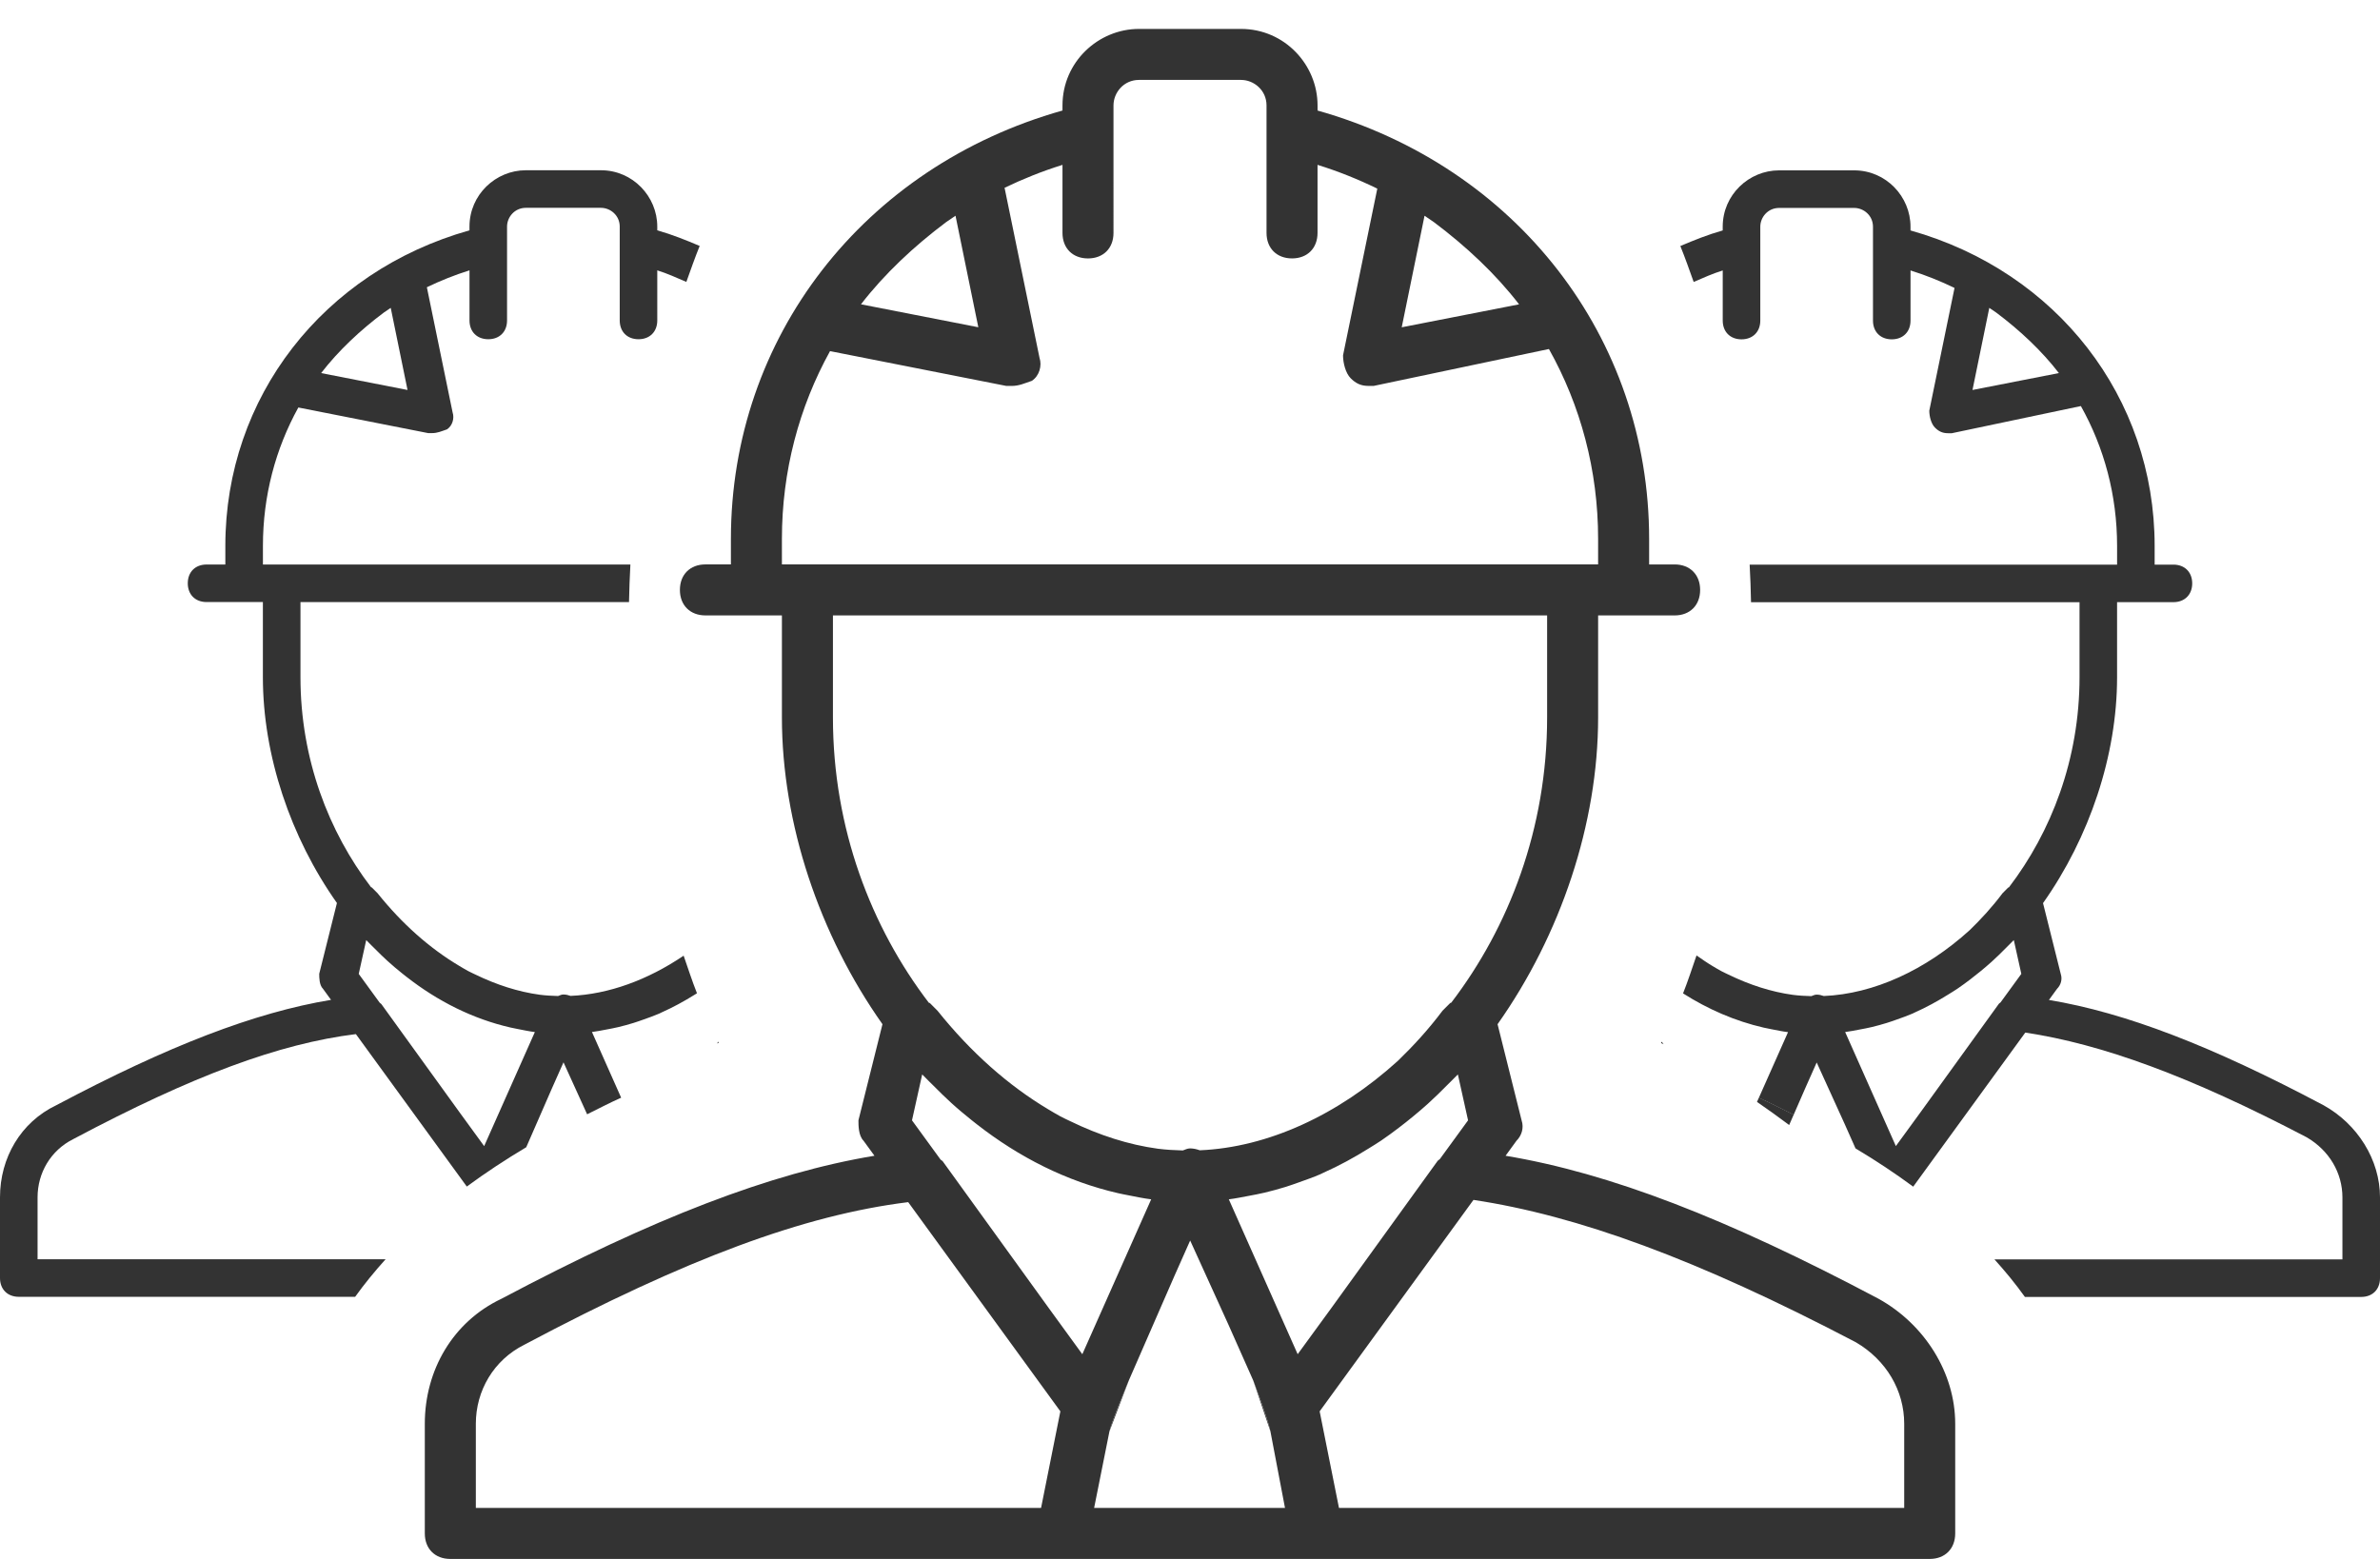 <?xml version="1.0" encoding="utf-8"?>
<!-- Generator: Adobe Illustrator 22.0.1, SVG Export Plug-In . SVG Version: 6.00 Build 0)  -->
<svg version="1.1" id="Слой_1" xmlns="http://www.w3.org/2000/svg" xmlns:xlink="http://www.w3.org/1999/xlink" x="0px" y="0px"
	 width="116px" height="76px" viewBox="0 0 116 76" enable-background="new 0 0 116 76" xml:space="preserve">
<g>
	<path fill="#333333" d="M80.961,50.85c0.039,0.021,0.081,0.037,0.12,0.058l-0.09-0.125C80.98,50.805,80.971,50.828,80.961,50.85z"
		/>
	<path fill="#333333" d="M113.254,53.885c-5.468-2.9-9.656-4.514-13.39-5.136l0.392-0.539c0.183-0.183,0.274-0.458,0.183-0.732
		l-0.863-3.45c2.265-3.206,3.609-7.201,3.609-11.011v-3.661h0.915h1.831c0.549,0,0.916-0.366,0.916-0.915
		c0-0.549-0.366-0.915-0.916-0.915h-0.915v-0.915c0-7.231-4.759-13.364-11.899-15.377v-0.183c0-1.464-1.19-2.746-2.746-2.746H86.71
		c-1.465,0-2.746,1.19-2.746,2.746v0.183c-0.72,0.203-1.397,0.476-2.065,0.76c0.232,0.571,0.439,1.162,0.65,1.751
		c0.464-0.199,0.922-0.407,1.416-0.56v2.443c0,0.549,0.366,0.915,0.915,0.915s0.916-0.366,0.916-0.915v-3.661v-0.915
		c0-0.458,0.366-0.915,0.916-0.915h3.661c0.458,0,0.915,0.366,0.915,0.915v0.915v3.661c0,0.549,0.366,0.915,0.915,0.915
		s0.915-0.366,0.915-0.915v-2.443c0.749,0.233,1.463,0.521,2.145,0.853l-1.23,5.983c0,0.275,0.091,0.641,0.275,0.824
		c0.183,0.183,0.366,0.275,0.64,0.275c0.091,0,0.091,0,0.183,0l6.29-1.324c1.136,2.026,1.765,4.35,1.765,6.816v0.915h-0.916H85.277
		c0.033,0.607,0.056,1.216,0.067,1.831h16.011v3.661c0,3.997-1.379,7.541-3.44,10.239l-0.038,0.013
		c-0.091,0.092-0.183,0.183-0.274,0.275c-0.504,0.672-1.046,1.262-1.606,1.804c-2.141,1.942-4.667,3.105-7.106,3.207
		c-0.111-0.04-0.228-0.068-0.35-0.068c-0.098,0-0.173,0.047-0.258,0.074c-0.299-0.009-0.597-0.023-0.893-0.062
		c-1.054-0.143-2.114-0.487-3.145-0.988c-0.117-0.058-0.235-0.108-0.351-0.171c-0.148-0.078-0.292-0.17-0.438-0.254
		c-0.26-0.155-0.513-0.333-0.768-0.51c-0.215,0.62-0.418,1.25-0.657,1.851c1.215,0.773,2.532,1.348,3.934,1.67
		c0.125,0.029,0.251,0.051,0.376,0.077c0.268,0.052,0.533,0.109,0.807,0.143l-1.423,3.202c0.59,0.262,1.134,0.55,1.697,0.827
		l0.567-1.3l0.556-1.251l1.369,3.011l0.523,1.177c0.995,0.596,1.933,1.217,2.812,1.866l5.463-7.512
		c3.729,0.562,8.003,2.114,13.718,5.107c1.098,0.641,1.739,1.739,1.739,2.929v3.021H97.208c0.541,0.597,1.038,1.206,1.485,1.831
		h16.392c0.549,0,0.915-0.366,0.915-0.915V58.37C116,56.54,114.902,54.801,113.254,53.885z M96.138,19.012l0.819-4.003
		c0.112,0.074,0.223,0.149,0.333,0.226c1.154,0.864,2.223,1.867,3.059,2.953L96.138,19.012z M97.505,48.869
		c-0.027,0.029-0.062,0.038-0.086,0.074l-3.807,5.271l-1.209,1.659l-2.471-5.56c0.237-0.029,0.467-0.078,0.701-0.121
		c0.197-0.037,0.393-0.073,0.589-0.12c0.25-0.06,0.496-0.127,0.741-0.203c0.168-0.052,0.335-0.112,0.501-0.171
		c0.253-0.09,0.505-0.178,0.752-0.285c0.037-0.016,0.073-0.037,0.111-0.054c0.561-0.25,1.101-0.545,1.625-0.873
		c0.152-0.094,0.304-0.186,0.454-0.287c0.213-0.145,0.421-0.298,0.627-0.455c0.172-0.131,0.343-0.266,0.512-0.406
		c0.177-0.147,0.353-0.294,0.525-0.45c0.245-0.221,0.483-0.456,0.72-0.696c0.082-0.084,0.167-0.162,0.247-0.247
		c0.038-0.04,0.077-0.075,0.115-0.115l0.366,1.648L97.505,48.869z"/>
	<path fill="#333333" d="M35.033,50.831c-0.008-0.016-0.014-0.034-0.022-0.05l-0.067,0.092
		C34.973,50.858,35.004,50.846,35.033,50.831z"/>
	<path fill="#333333" d="M1.831,61.391V58.37c0-1.19,0.641-2.288,1.739-2.837c5.835-3.1,10.035-4.654,13.776-5.119l5.406,7.432
		c0.904-0.667,1.871-1.305,2.897-1.917l1.26-2.888l0.556-1.251l1.151,2.533c0.551-0.271,1.083-0.553,1.659-0.809l-1.423-3.202
		c0.237-0.029,0.468-0.078,0.701-0.121c0.197-0.037,0.394-0.073,0.589-0.12c0.249-0.06,0.496-0.127,0.74-0.203
		c0.168-0.052,0.335-0.112,0.501-0.171c0.253-0.09,0.505-0.178,0.751-0.285c0.038-0.016,0.074-0.037,0.111-0.054
		c0.561-0.25,1.101-0.545,1.626-0.873c0.033-0.021,0.066-0.042,0.099-0.063c-0.236-0.595-0.437-1.218-0.65-1.831
		c-1.75,1.183-3.655,1.882-5.511,1.96c-0.111-0.04-0.228-0.068-0.35-0.068c-0.098,0-0.173,0.047-0.258,0.074
		c-0.299-0.009-0.596-0.023-0.893-0.062c-1.054-0.143-2.114-0.487-3.145-0.988c-0.117-0.058-0.235-0.108-0.351-0.171
		c-0.148-0.078-0.292-0.17-0.437-0.254c-1.428-0.851-2.775-2.038-3.977-3.541c-0.091-0.091-0.183-0.183-0.275-0.275l-0.038-0.013
		c-2.061-2.697-3.44-6.241-3.44-10.239v-3.661h16.013c0.012-0.614,0.034-1.224,0.067-1.831H13.73h-0.915v-0.915
		c0-2.436,0.616-4.733,1.726-6.741l6.329,1.249c0.091,0,0.091,0,0.183,0c0.275,0,0.458-0.091,0.733-0.183
		c0.274-0.183,0.366-0.549,0.274-0.824l-1.255-6.105c0.663-0.319,1.354-0.597,2.078-0.823v2.443c0,0.549,0.366,0.915,0.915,0.915
		c0.549,0,0.915-0.366,0.915-0.915v-3.661v-0.915c0-0.458,0.366-0.915,0.916-0.915h3.661c0.457,0,0.915,0.366,0.915,0.915v0.915
		v3.661c0,0.549,0.366,0.915,0.915,0.915c0.549,0,0.915-0.366,0.915-0.915V13.18c0.494,0.154,0.952,0.365,1.417,0.564
		c0.211-0.59,0.418-1.182,0.65-1.754c-0.669-0.284-1.347-0.557-2.067-0.761v-0.183c0-1.464-1.19-2.746-2.746-2.746h-3.661
		c-1.464,0-2.746,1.19-2.746,2.746v0.183c-7.14,2.014-11.899,8.146-11.899,15.377v0.915h-0.916c-0.549,0-0.915,0.366-0.915,0.915
		c0,0.549,0.366,0.915,0.915,0.915h1.831h0.915v3.661c0,3.81,1.344,7.806,3.609,11.011l-0.863,3.45c0,0.183,0,0.549,0.183,0.732
		l0.392,0.539c-3.733,0.621-7.922,2.236-13.389,5.136C1.007,54.709,0,56.448,0,58.37v3.936c0,0.549,0.366,0.915,0.916,0.915H17.31
		c0.447-0.624,0.944-1.233,1.485-1.831L1.831,61.391L1.831,61.391z M17.849,45.831c0.036,0.039,0.075,0.073,0.112,0.112
		c0.097,0.104,0.201,0.198,0.3,0.299c0.208,0.209,0.416,0.416,0.631,0.61c0.234,0.214,0.476,0.414,0.72,0.611
		c0.068,0.054,0.135,0.109,0.204,0.161c1.513,1.182,3.218,2.046,5.07,2.47c0.125,0.029,0.25,0.051,0.376,0.077
		c0.268,0.052,0.533,0.109,0.807,0.143l-2.471,5.56l-1.208-1.659l-3.807-5.271c-0.02-0.02-0.049-0.035-0.071-0.054l-1.027-1.411
		L17.849,45.831z M18.711,15.235c0.11-0.077,0.221-0.152,0.333-0.226l0.819,4.003l-4.211-0.824
		C16.488,17.102,17.557,16.099,18.711,15.235z"/>
	<path fill="#333333" d="M87.203,54.846l0.22-0.504c-0.563-0.278-1.108-0.566-1.697-0.827l-0.091,0.204
		C86.164,54.086,86.689,54.459,87.203,54.846z"/>
	<g>
		<path fill="#333333" d="M91.567,63.32c-7.427-3.938-13.116-6.131-18.186-6.975l0.532-0.732c0.249-0.249,0.373-0.621,0.249-0.995
			l-1.171-4.686c3.076-4.354,4.901-9.781,4.901-14.956v-4.973h1.243h2.486c0.746,0,1.243-0.497,1.243-1.243
			s-0.497-1.243-1.243-1.243h-1.243v-1.243c0-9.821-6.464-18.15-16.161-20.885v-0.25c0-1.989-1.616-3.729-3.729-3.729h-4.973
			c-1.989,0-3.73,1.616-3.73,3.729v0.249c-9.697,2.735-16.161,11.064-16.161,20.885v1.243h-1.243c-0.746,0-1.243,0.497-1.243,1.243
			s0.497,1.243,1.243,1.243h2.486h1.243v4.973c0,5.175,1.825,10.602,4.901,14.956l-1.171,4.686c0,0.249,0,0.746,0.248,0.995
			l0.533,0.732c-5.07,0.844-10.759,3.037-18.186,6.975c-2.362,1.119-3.73,3.481-3.73,6.092v5.346c0,0.746,0.497,1.243,1.243,1.243
			h29.836h0.497H63.72h0.497h29.836c0.746,0,1.243-0.497,1.243-1.243v-5.346C95.296,66.925,93.804,64.563,91.567,63.32z
			 M69.431,10.518c0.152,0.101,0.304,0.203,0.452,0.308c1.568,1.174,3.02,2.535,4.155,4.011l-5.719,1.119L69.431,10.518z
			 M46.119,10.825c0.149-0.105,0.3-0.206,0.452-0.308l1.112,5.437l-5.719-1.119C43.099,13.361,44.551,11.999,46.119,10.825z
			 M38.11,27.517v-1.243c0-3.309,0.837-6.428,2.345-9.156l8.595,1.697c0.124,0,0.124,0,0.248,0c0.373,0,0.622-0.124,0.995-0.249
			c0.373-0.249,0.497-0.746,0.373-1.119l-1.704-8.292c0.9-0.433,1.838-0.811,2.823-1.117v3.318c0,0.746,0.497,1.243,1.243,1.243
			s1.243-0.497,1.243-1.243V6.383V5.139c0-0.622,0.497-1.243,1.243-1.243h4.973c0.622,0,1.243,0.497,1.243,1.243v1.243v4.973
			c0,0.746,0.497,1.243,1.243,1.243s1.243-0.497,1.243-1.243V8.037c1.017,0.316,1.987,0.707,2.913,1.159l-1.67,8.126
			c0,0.373,0.124,0.87,0.373,1.119c0.248,0.249,0.497,0.373,0.87,0.373c0.124,0,0.124,0,0.249,0l8.543-1.799
			c1.543,2.751,2.397,5.908,2.397,9.258v1.243h-1.243H39.354H38.11V27.517z M40.597,34.976v-4.973h34.809v4.973
			c0,5.429-1.873,10.243-4.673,13.906l-0.051,0.017c-0.124,0.124-0.248,0.249-0.373,0.373c-0.685,0.913-1.42,1.714-2.182,2.45
			c-2.908,2.638-6.339,4.217-9.651,4.356c-0.151-0.055-0.31-0.092-0.475-0.092c-0.133,0-0.235,0.064-0.35,0.1
			c-0.405-0.012-0.81-0.032-1.213-0.084c-1.432-0.194-2.872-0.661-4.272-1.342c-0.159-0.079-0.32-0.147-0.477-0.232
			c-0.201-0.106-0.396-0.23-0.594-0.345c-1.939-1.156-3.769-2.769-5.402-4.81c-0.124-0.124-0.249-0.249-0.373-0.373l-0.051-0.017
			C42.47,45.218,40.597,40.405,40.597,34.976z M50.741,73.514H23.192v-4.102c0-1.616,0.87-3.108,2.362-3.854
			c7.925-4.21,13.629-6.321,18.711-6.952l7.417,10.199L50.741,73.514z M51.113,63.766l-5.171-7.159
			c-0.027-0.027-0.067-0.047-0.097-0.073l-1.395-1.916l0.497-2.238c0.049,0.053,0.102,0.099,0.152,0.152
			c0.131,0.141,0.273,0.269,0.407,0.406c0.283,0.284,0.565,0.565,0.857,0.829c0.317,0.29,0.646,0.562,0.978,0.83
			c0.092,0.074,0.183,0.148,0.277,0.219c2.056,1.605,4.37,2.778,6.885,3.355c0.17,0.04,0.34,0.07,0.51,0.104
			c0.363,0.071,0.724,0.148,1.095,0.194l-3.356,7.551L51.113,63.766z M53.327,73.514l0.746-3.729
			c0.094-0.468,0.945-2.486,0.945-2.486l2.235-5.123l0.755-1.699l1.859,4.089l1.214,2.733c0,0,0.721,1.866,0.839,2.486l0.71,3.729
			C62.63,73.514,53.327,73.514,53.327,73.514z M63.248,66.019l-3.356-7.551c0.322-0.039,0.635-0.106,0.952-0.164
			c0.268-0.05,0.535-0.1,0.8-0.163c0.339-0.081,0.674-0.173,1.006-0.275c0.229-0.071,0.455-0.152,0.681-0.233
			c0.343-0.123,0.686-0.242,1.02-0.387c0.051-0.022,0.1-0.051,0.151-0.073c0.762-0.339,1.496-0.74,2.208-1.185
			c0.206-0.128,0.413-0.253,0.616-0.39c0.29-0.197,0.571-0.405,0.852-0.619c0.234-0.177,0.465-0.361,0.695-0.551
			c0.241-0.2,0.48-0.399,0.713-0.611c0.332-0.3,0.656-0.619,0.978-0.945c0.111-0.114,0.227-0.22,0.336-0.336
			c0.051-0.054,0.105-0.101,0.156-0.156l0.497,2.238l-1.376,1.889c-0.036,0.04-0.084,0.052-0.116,0.1l-5.17,7.159L63.248,66.019z
			 M92.81,73.514H65.261l-0.942-4.709l7.497-10.308c5.065,0.764,10.87,2.871,18.632,6.937c1.492,0.87,2.362,2.362,2.362,3.978
			V73.514z"/>
		<path fill="#333333" d="M54.073,69.784l0.945-2.486C55.017,67.298,54.166,69.317,54.073,69.784z"/>
		<path fill="#333333" d="M61.081,67.298l0.839,2.486C61.802,69.164,61.081,67.298,61.081,67.298z"/>
	</g>
</g>
</svg>
